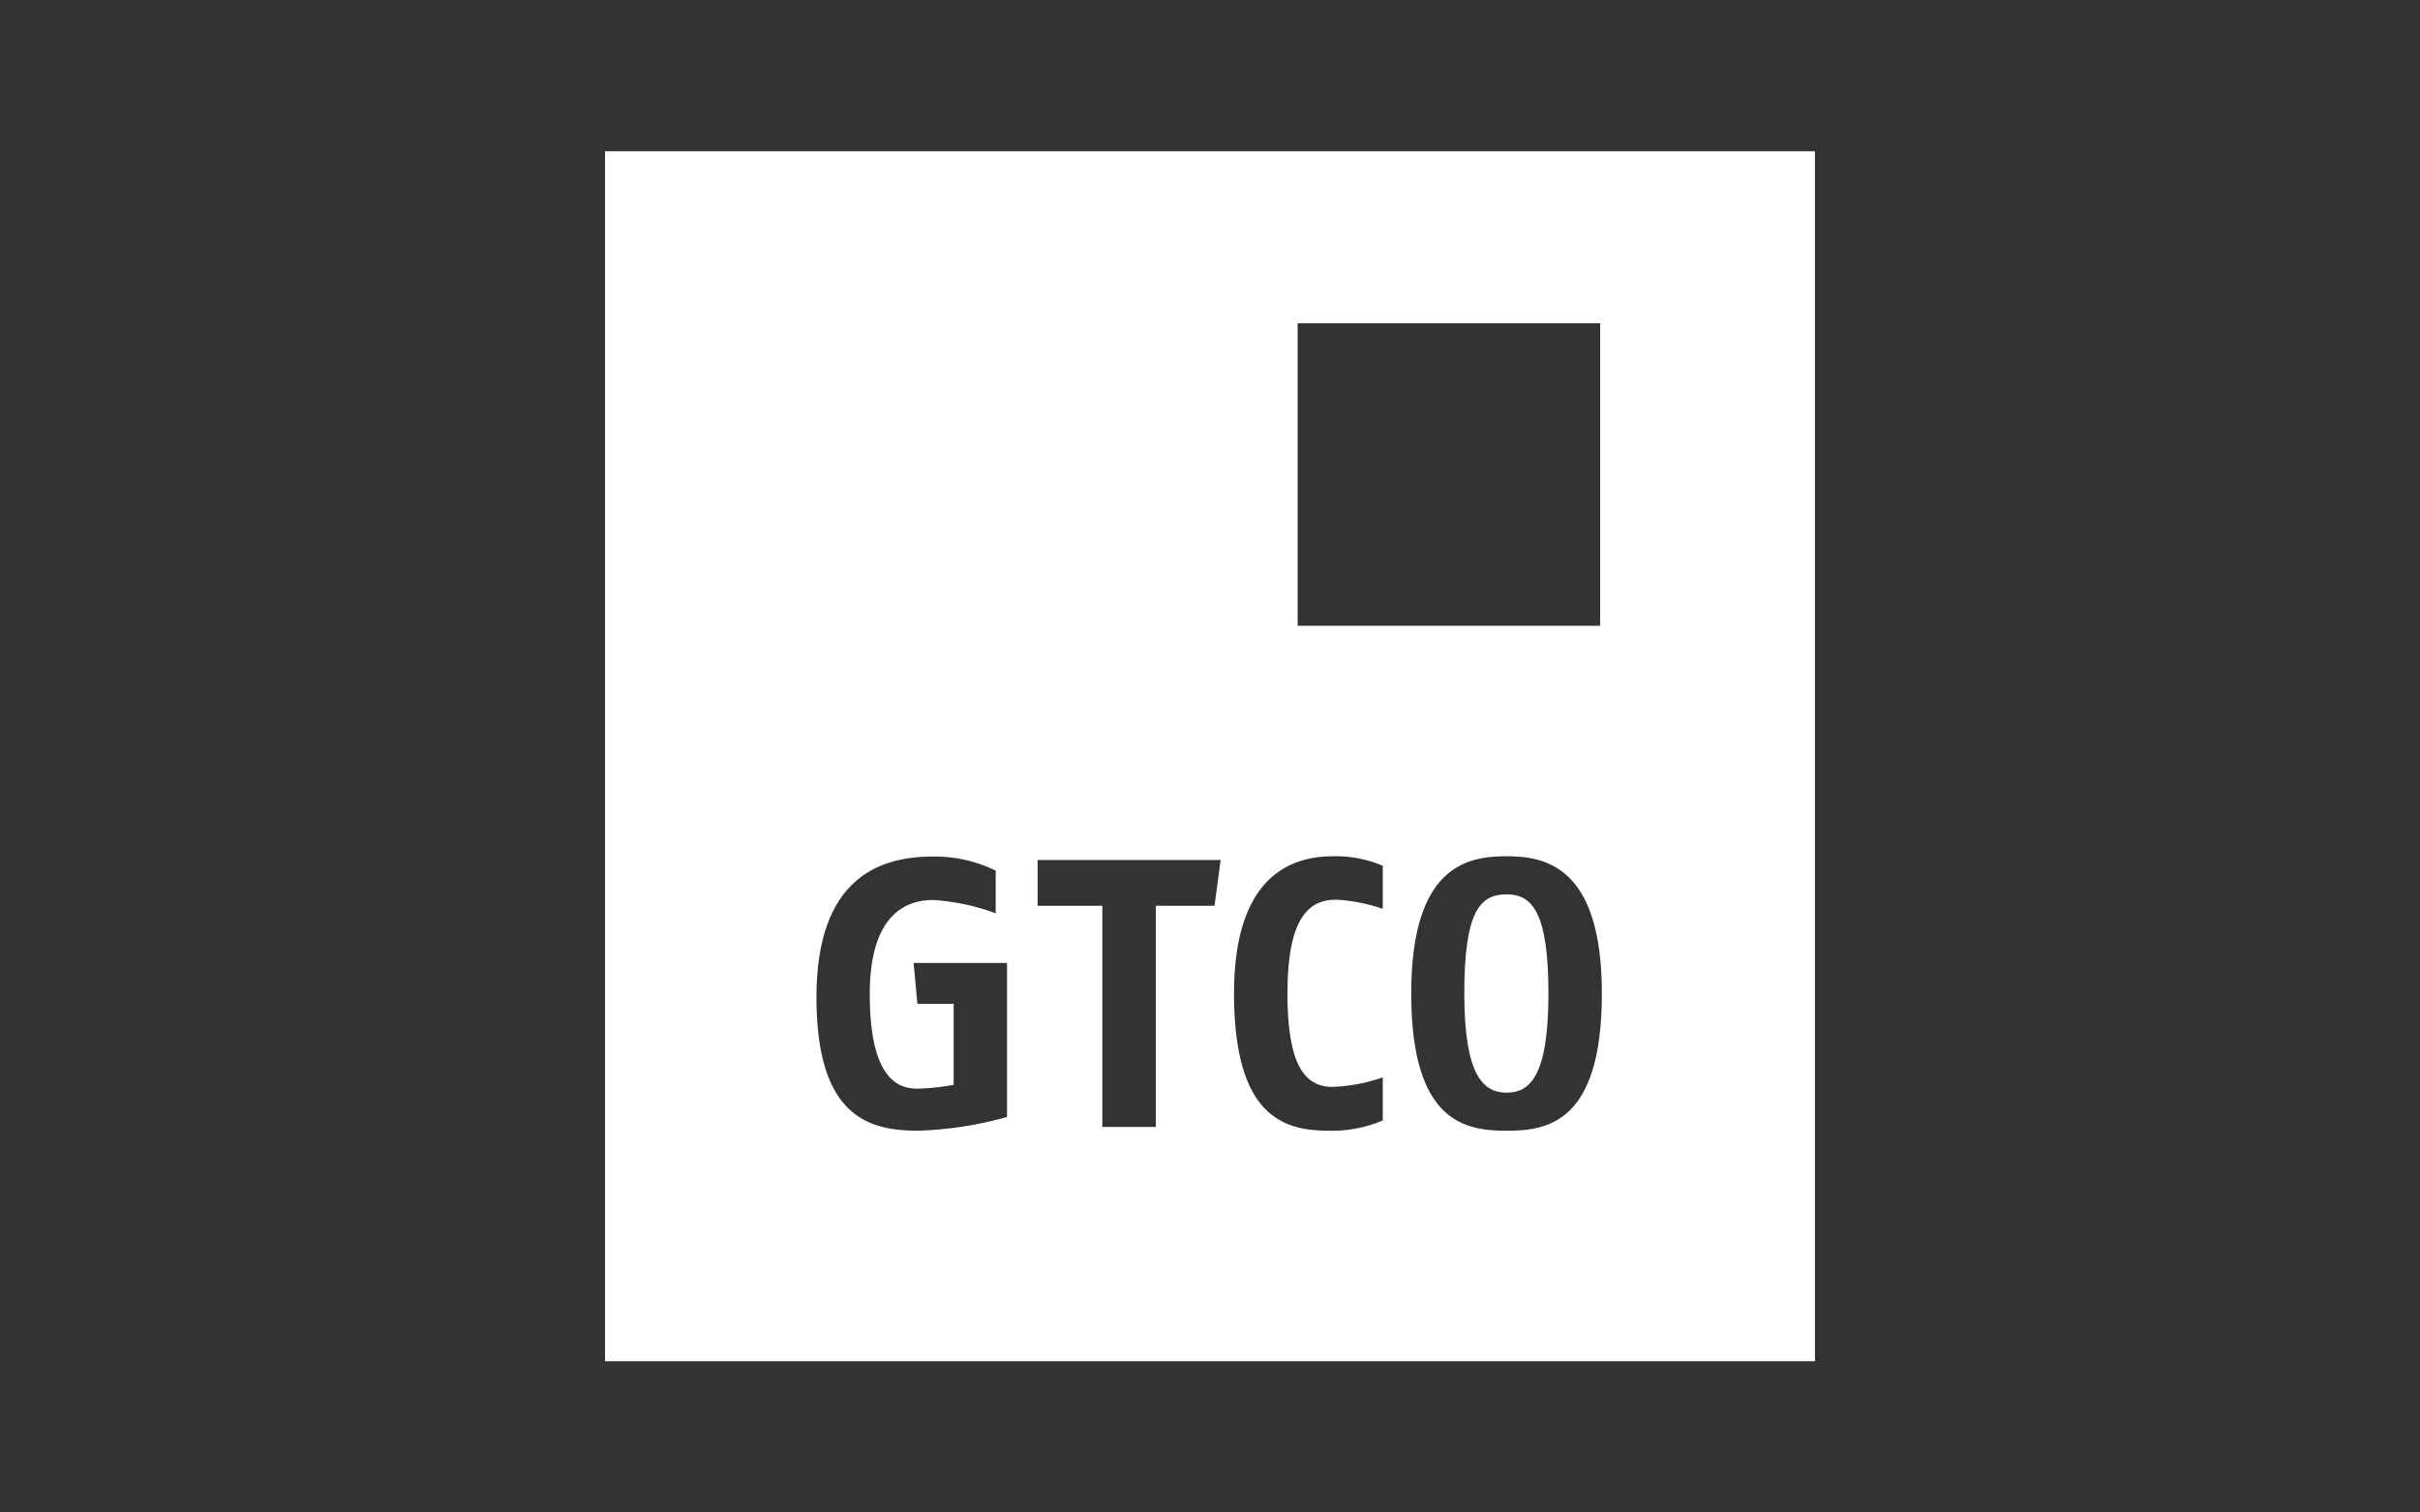 <svg width="128" height="80" viewBox="0 0 128 80" fill="none" xmlns="http://www.w3.org/2000/svg">
<rect x="0" y="0" width="128" height="80" fill="#333333" stroke="none"/>
<g id="logo / payment method / guarantee trust bank gtco / white">
<g id="logo">
<path d="M77.45 52.547C77.45 48.231 78.273 47.304 79.684 47.304C81.07 47.304 81.9 48.313 81.9 52.547C81.9 56.986 80.891 57.794 79.684 57.794C78.478 57.794 77.45 56.926 77.45 52.547Z" fill="white"/>
<path fill-rule="evenodd" clip-rule="evenodd" d="M32.002 8H95.998V72H32.002V8ZM68.636 17.097H84.637V33.098H68.636V17.097ZM48.569 59.808C45.962 59.808 43.184 59.082 43.184 52.752C43.184 46.422 46.535 45.304 49.354 45.304C50.501 45.289 51.635 45.544 52.665 46.049V48.306C51.602 47.911 50.486 47.674 49.354 47.602C47.924 47.602 46.003 48.369 46.003 52.581C46.003 57.049 47.492 57.585 48.524 57.585C49.168 57.567 49.809 57.499 50.442 57.38V53.094H48.524L48.323 50.935H53.264V59.082C51.734 59.513 50.157 59.757 48.569 59.808ZM61.133 47.911H64.239L64.563 45.491H54.881V47.911H58.307V59.607H61.133V47.911ZM70.271 59.808C67.91 59.808 65.27 59.064 65.27 52.547C65.27 46.031 68.595 45.289 70.532 45.289C71.426 45.271 72.315 45.442 73.138 45.792V48.071C72.344 47.795 71.516 47.633 70.677 47.587C69.307 47.587 68.096 48.414 68.096 52.547C68.096 56.241 68.964 57.488 70.476 57.488C71.384 57.456 72.281 57.287 73.138 56.986V59.265C72.233 59.651 71.255 59.836 70.271 59.808ZM74.643 52.547C74.643 59.365 77.506 59.808 79.684 59.808C81.814 59.808 84.727 59.425 84.727 52.547C84.727 45.774 81.68 45.29 79.684 45.29C77.689 45.29 74.643 45.729 74.643 52.547Z" fill="white"/>
</g>
</g>
</svg>

